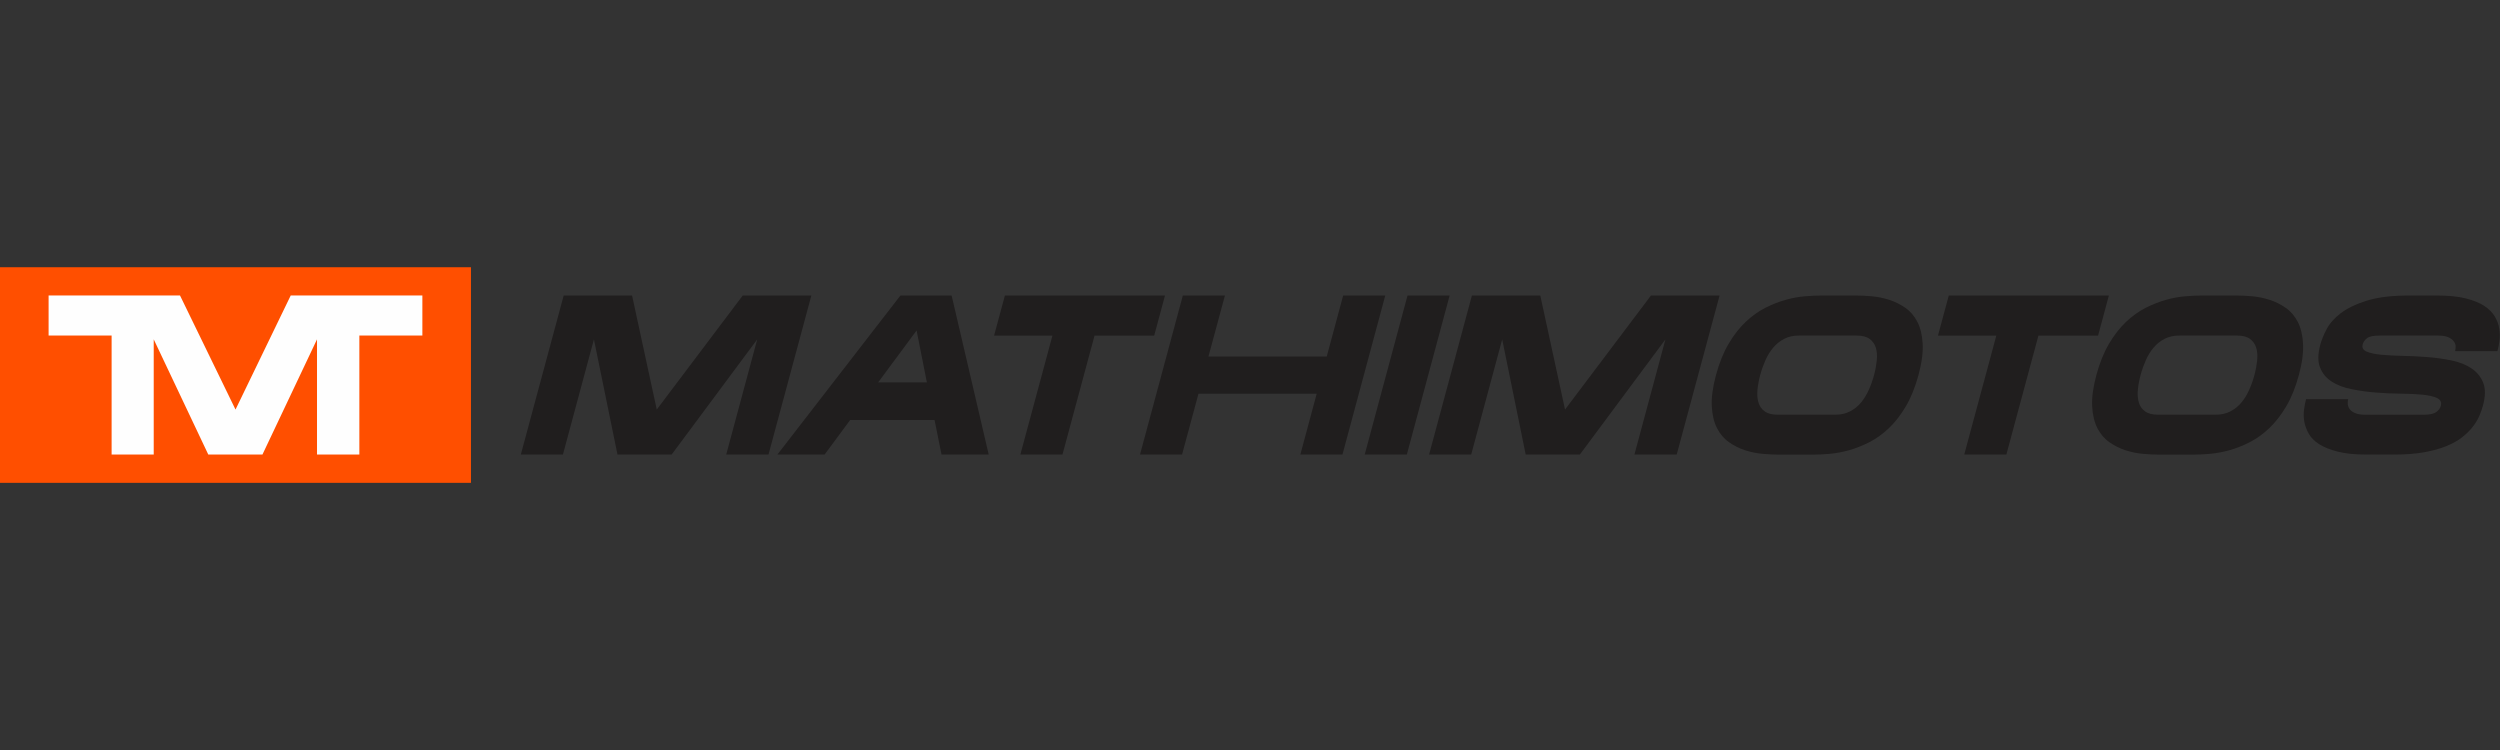 <?xml version="1.0" encoding="UTF-8"?>
<!DOCTYPE svg PUBLIC "-//W3C//DTD SVG 1.1//EN" "http://www.w3.org/Graphics/SVG/1.1/DTD/svg11.dtd">
<!-- Creator: CorelDRAW 2019 (64-Bit) -->
<svg xmlns="http://www.w3.org/2000/svg" xml:space="preserve" width="42.333mm" height="12.7mm" version="1.1" style="shape-rendering:geometricPrecision; text-rendering:geometricPrecision; image-rendering:optimizeQuality; fill-rule:evenodd; clip-rule:evenodd"
viewBox="0 0 42.333 12.7"
 xmlns:xlink="http://www.w3.org/1999/xlink">
 <rect x="0" y="0" width="42.333" height="12.7" fill="#333333" stroke="none"/>
 <defs>
  <style type="text/css">
   <![CDATA[
    .fil0 {fill:#FF4F00}
    .fil2 {fill:#FEFEFE;fill-rule:nonzero}
    .fil1 {fill:#201E1E;fill-rule:nonzero}
   ]]>
  </style>
 </defs>
 <g id="Capa_x0020_1">
  <g id="_1986904190384">
   <rect class="fil0" x="-0.001" y="4.525" width="7.976" height="3.651"/>
   <polygon class="fil1" points="12.577,5.004 13.739,5.004 13.013,7.697 12.297,7.697 12.822,5.747 11.373,7.697 10.456,7.697 10.057,5.747 9.532,7.697 8.819,7.697 9.545,5.004 10.703,5.004 11.121,6.935 "/>
   <path id="1" class="fil1" d="M16.114 5.004l0.628 2.693 -0.799 0 -0.118 -0.585 -1.429 0 -0.433 0.585 -0.799 0 2.083 -2.693 0.867 0zm-0.419 1.471l-0.174 -0.879 -0.651 0.879 0.826 0z"/>
   <polygon id="2" class="fil1" points="17.016,5.004 19.727,5.004 19.544,5.683 18.534,5.683 17.991,7.697 17.278,7.697 17.821,5.683 16.833,5.683 "/>
   <polygon id="3" class="fil1" points="22.744,5.004 23.457,5.004 22.732,7.697 22.019,7.697 22.296,6.667 20.294,6.667 20.016,7.697 19.304,7.697 20.029,5.004 20.742,5.004 20.463,6.037 22.466,6.037 "/>
   <polygon id="4" class="fil1" points="23.834,5.004 24.547,5.004 23.822,7.697 23.109,7.697 "/>
   <polygon id="5" class="fil1" points="27.956,5.004 29.118,5.004 28.392,7.697 27.676,7.697 28.201,5.747 26.752,7.697 25.835,7.697 25.437,5.747 24.912,7.697 24.199,7.697 24.924,5.004 26.082,5.004 26.501,6.935 "/>
   <path id="6" class="fil1" d="M31.426 5.004c0.081,0 0.17,0.004 0.27,0.013 0.099,0.009 0.198,0.029 0.295,0.06 0.097,0.031 0.188,0.077 0.273,0.136 0.085,0.059 0.152,0.138 0.204,0.238 0.051,0.099 0.081,0.223 0.089,0.37 0.008,0.147 -0.015,0.324 -0.071,0.53 -0.056,0.206 -0.127,0.383 -0.214,0.53 -0.087,0.147 -0.183,0.27 -0.288,0.37 -0.105,0.099 -0.215,0.178 -0.332,0.238 -0.117,0.059 -0.232,0.104 -0.346,0.136 -0.114,0.031 -0.223,0.051 -0.327,0.06 -0.104,0.009 -0.196,0.013 -0.277,0.013l-0.585 0c-0.08,0 -0.17,-0.004 -0.27,-0.013 -0.099,-0.009 -0.198,-0.029 -0.295,-0.06 -0.097,-0.031 -0.188,-0.077 -0.273,-0.136 -0.085,-0.059 -0.152,-0.138 -0.204,-0.238 -0.051,-0.099 -0.081,-0.223 -0.089,-0.37 -0.008,-0.147 0.016,-0.324 0.071,-0.53 0.056,-0.206 0.127,-0.383 0.214,-0.53 0.087,-0.147 0.183,-0.27 0.288,-0.37 0.105,-0.099 0.215,-0.178 0.332,-0.238 0.117,-0.059 0.232,-0.104 0.346,-0.136 0.114,-0.032 0.223,-0.052 0.327,-0.06 0.104,-0.009 0.197,-0.013 0.277,-0.013l0.585 0zm-0.348 2.018c0.096,0 0.179,-0.019 0.251,-0.057 0.072,-0.038 0.134,-0.088 0.186,-0.151 0.052,-0.063 0.096,-0.135 0.131,-0.215 0.036,-0.081 0.065,-0.163 0.088,-0.249 0.023,-0.086 0.038,-0.169 0.046,-0.249 0.008,-0.081 0.003,-0.151 -0.016,-0.213 -0.019,-0.062 -0.054,-0.111 -0.105,-0.149 -0.051,-0.038 -0.125,-0.057 -0.221,-0.057l-0.977 0c-0.096,0 -0.179,0.019 -0.251,0.057 -0.072,0.038 -0.134,0.087 -0.185,0.149 -0.052,0.062 -0.096,0.133 -0.131,0.213 -0.035,0.08 -0.065,0.163 -0.088,0.249 -0.023,0.086 -0.038,0.168 -0.046,0.249 -0.008,0.08 -0.003,0.152 0.016,0.215 0.018,0.063 0.053,0.113 0.105,0.151 0.051,0.038 0.125,0.057 0.22,0.057l0.977 0z"/>
   <polygon id="7" class="fil1" points="32.999,5.004 35.71,5.004 35.527,5.683 34.517,5.683 33.974,7.697 33.261,7.697 33.804,5.683 32.816,5.683 "/>
   <path id="8" class="fil1" d="M37.867 5.004c0.081,0 0.17,0.004 0.27,0.013 0.099,0.009 0.198,0.029 0.295,0.06 0.097,0.031 0.188,0.077 0.273,0.136 0.085,0.059 0.152,0.138 0.204,0.238 0.051,0.099 0.081,0.223 0.089,0.37 0.008,0.147 -0.015,0.324 -0.071,0.53 -0.056,0.206 -0.127,0.383 -0.214,0.53 -0.087,0.147 -0.183,0.27 -0.288,0.37 -0.105,0.099 -0.215,0.178 -0.332,0.238 -0.117,0.059 -0.232,0.104 -0.346,0.136 -0.114,0.031 -0.223,0.051 -0.327,0.06 -0.104,0.009 -0.196,0.013 -0.277,0.013l-0.585 0c-0.08,0 -0.17,-0.004 -0.27,-0.013 -0.099,-0.009 -0.198,-0.029 -0.295,-0.06 -0.097,-0.031 -0.188,-0.077 -0.273,-0.136 -0.085,-0.059 -0.152,-0.138 -0.204,-0.238 -0.051,-0.099 -0.081,-0.223 -0.089,-0.37 -0.008,-0.147 0.016,-0.324 0.071,-0.53 0.056,-0.206 0.127,-0.383 0.214,-0.53 0.087,-0.147 0.183,-0.27 0.288,-0.37 0.105,-0.099 0.215,-0.178 0.332,-0.238 0.117,-0.059 0.232,-0.104 0.346,-0.136 0.114,-0.032 0.223,-0.052 0.327,-0.06 0.104,-0.009 0.197,-0.013 0.277,-0.013l0.585 0zm-0.348 2.018c0.096,0 0.179,-0.019 0.251,-0.057 0.072,-0.038 0.134,-0.088 0.186,-0.151 0.052,-0.063 0.096,-0.135 0.131,-0.215 0.036,-0.081 0.065,-0.163 0.088,-0.249 0.023,-0.086 0.038,-0.169 0.046,-0.249 0.008,-0.081 0.003,-0.151 -0.016,-0.213 -0.019,-0.062 -0.054,-0.111 -0.105,-0.149 -0.051,-0.038 -0.125,-0.057 -0.221,-0.057l-0.977 0c-0.096,0 -0.179,0.019 -0.251,0.057 -0.072,0.038 -0.134,0.087 -0.185,0.149 -0.052,0.062 -0.096,0.133 -0.131,0.213 -0.035,0.08 -0.065,0.163 -0.088,0.249 -0.023,0.086 -0.038,0.168 -0.046,0.249 -0.008,0.08 -0.003,0.152 0.016,0.215 0.018,0.063 0.053,0.113 0.105,0.151 0.051,0.038 0.125,0.057 0.22,0.057l0.977 0z"/>
   <path id="9" class="fil1" d="M40.008 5.833c-0.015,0.055 0.008,0.096 0.068,0.121 0.06,0.025 0.142,0.043 0.248,0.053 0.105,0.01 0.227,0.016 0.364,0.019 0.138,0.003 0.278,0.009 0.421,0.021 0.143,0.011 0.28,0.031 0.41,0.058 0.131,0.028 0.242,0.072 0.333,0.134 0.092,0.062 0.157,0.143 0.197,0.243 0.04,0.101 0.038,0.23 -0.005,0.388 -0.014,0.05 -0.033,0.106 -0.058,0.166 -0.025,0.06 -0.061,0.121 -0.108,0.183 -0.047,0.062 -0.106,0.121 -0.178,0.179 -0.072,0.058 -0.161,0.109 -0.267,0.153 -0.106,0.044 -0.232,0.079 -0.377,0.106 -0.145,0.026 -0.314,0.04 -0.505,0.04l-0.483 0c-0.191,0 -0.351,-0.016 -0.481,-0.049 -0.13,-0.033 -0.234,-0.075 -0.315,-0.126 -0.08,-0.052 -0.14,-0.111 -0.178,-0.179 -0.038,-0.068 -0.063,-0.136 -0.075,-0.205 -0.011,-0.069 -0.013,-0.137 -0.004,-0.204 0.009,-0.067 0.021,-0.125 0.034,-0.175l0.713 0c-0.005,0.02 -0.008,0.045 -0.007,0.075 0.001,0.03 0.01,0.059 0.028,0.087 0.018,0.028 0.048,0.052 0.092,0.072 0.044,0.02 0.104,0.03 0.182,0.03l0.981 0c0.101,0 0.172,-0.015 0.214,-0.045 0.042,-0.03 0.069,-0.065 0.079,-0.106 0.016,-0.06 -0.005,-0.104 -0.064,-0.132 -0.059,-0.028 -0.141,-0.046 -0.247,-0.057 -0.105,-0.01 -0.228,-0.016 -0.367,-0.017 -0.139,-0.001 -0.28,-0.008 -0.421,-0.019 -0.141,-0.011 -0.278,-0.03 -0.411,-0.057 -0.133,-0.026 -0.245,-0.069 -0.337,-0.128 -0.092,-0.059 -0.158,-0.139 -0.198,-0.239 -0.04,-0.101 -0.038,-0.23 0.005,-0.389 0.021,-0.078 0.056,-0.165 0.106,-0.26 0.05,-0.096 0.129,-0.185 0.239,-0.27 0.11,-0.084 0.257,-0.155 0.442,-0.213 0.185,-0.058 0.422,-0.087 0.712,-0.087l0.479 0c0.194,0 0.355,0.016 0.485,0.049 0.129,0.033 0.234,0.075 0.314,0.128 0.08,0.053 0.139,0.113 0.178,0.179 0.039,0.067 0.064,0.135 0.075,0.205 0.011,0.07 0.012,0.138 0.004,0.204 -0.009,0.065 -0.02,0.124 -0.035,0.177l-0.717 0c0.005,-0.02 0.008,-0.045 0.009,-0.075 0.001,-0.03 -0.009,-0.059 -0.028,-0.087 -0.019,-0.028 -0.05,-0.052 -0.092,-0.072 -0.042,-0.02 -0.104,-0.03 -0.184,-0.03l-0.981 0c-0.103,0 -0.174,0.014 -0.213,0.043 -0.039,0.029 -0.065,0.065 -0.076,0.107z"/>
   <polygon class="fil2" points="4.923,5.003 5.017,5.003 6.085,5.003 7.152,5.003 7.152,5.682 6.085,5.682 6.085,7.697 5.368,7.697 5.368,5.746 4.444,7.697 3.527,7.697 2.603,5.746 2.603,7.697 1.89,7.697 1.89,5.682 0.823,5.682 0.823,5.003 1.89,5.003 2.958,5.003 3.048,5.003 3.988,6.935 "/>
  </g>
 </g>
</svg>
